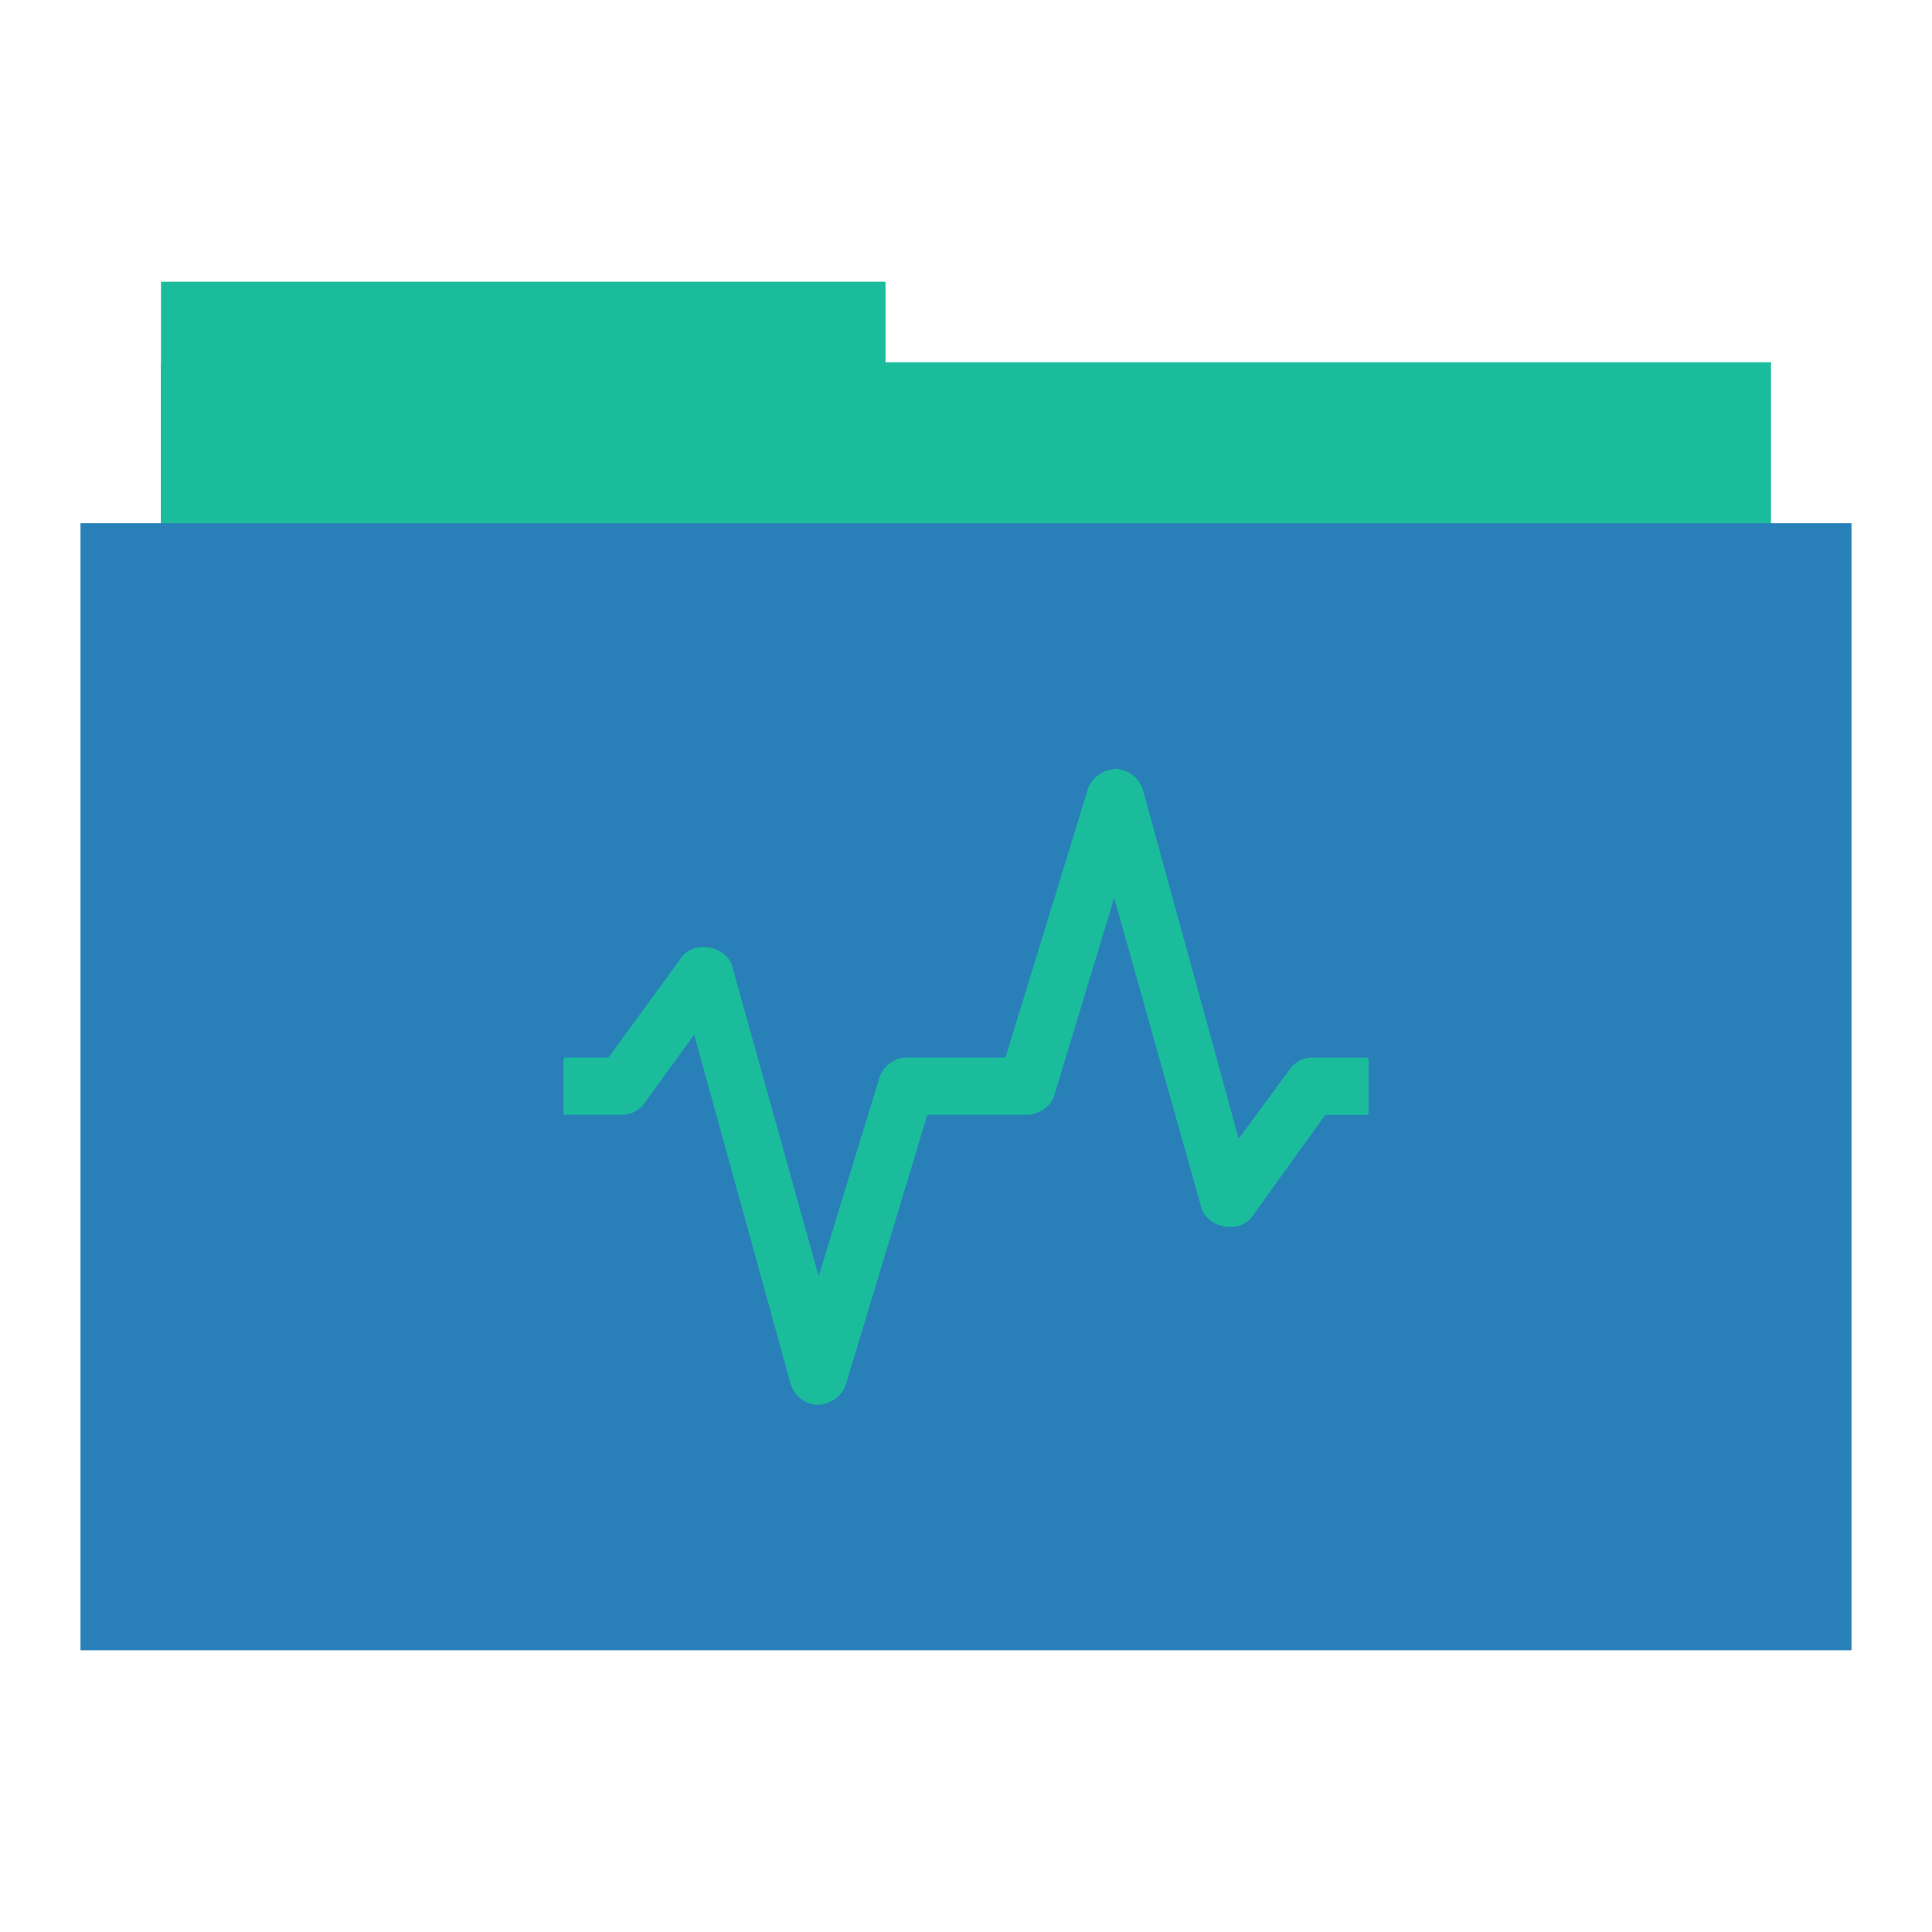 <?xml version="1.0"?>
<!-- Created with Inkscape (http://www.inkscape.org/) -->
<svg xmlns:dc="http://purl.org/dc/elements/1.1/" xmlns:cc="http://creativecommons.org/ns#" xmlns:rdf="http://www.w3.org/1999/02/22-rdf-syntax-ns#" xmlns:svg="http://www.w3.org/2000/svg" xmlns="http://www.w3.org/2000/svg" xmlns:sodipodi="http://sodipodi.sourceforge.net/DTD/sodipodi-0.dtd" xmlns:inkscape="http://www.inkscape.org/namespaces/inkscape" width="48" height="48" id="svg865" version="1.1" inkscape:version="0.49 r12742" sodipodi:docname="folder-virtualbox.svg">
  <defs id="defs867"/>
  <sodipodi:namedview id="base" pagecolor="#ffffff" bordercolor="#666666" borderopacity="1.0" inkscape:pageopacity="0.0" inkscape:pageshadow="2" inkscape:zoom="11.313709" inkscape:cx="7.2504711" inkscape:cy="32.029582" inkscape:document-units="px" inkscape:current-layer="folderLayer" showgrid="false" inkscape:window-width="1366" inkscape:window-height="718" inkscape:window-x="0" inkscape:window-y="23" inkscape:window-maximized="1" borderlayer="true" inkscape:showpageshadow="false" showguides="true">
    <sodipodi:guide position="0,39" orientation="30,0" id="guide4110"/>
    <sodipodi:guide position="30,39" orientation="0,-30" id="guide4116"/>
    <sodipodi:guide position="30,9" orientation="0,18" id="guide4120"/>
    <sodipodi:guide position="48,9" orientation="-30,0" id="guide4122"/>
    <sodipodi:guide position="48,39" orientation="0,-18" id="guide4124"/>
    <sodipodi:guide position="4,41" orientation="34,0" id="guide4164"/>
    <sodipodi:guide position="22,41" orientation="0,-18" id="guide4170"/>
    <sodipodi:guide position="6,37" orientation="28,0" id="guide4174"/>
    <sodipodi:guide position="6,9" orientation="0,36" id="guide4176"/>
    <sodipodi:guide position="42,9" orientation="-28,0" id="guide4178"/>
    <sodipodi:guide position="14,31" orientation="20,0" id="guide4221"/>
    <sodipodi:guide position="34,11" orientation="-20,0" id="guide4225"/>
    <sodipodi:guide position="34,31" orientation="0,-20" id="guide4227"/>
    <sodipodi:guide position="14,31" orientation="11,0" id="guide4412"/>
    <sodipodi:guide position="14,20" orientation="0,11" id="guide4414"/>
    <sodipodi:guide position="25,20" orientation="-11,0" id="guide4416"/>
    <sodipodi:guide position="25,31" orientation="0,-11" id="guide4418"/>
    <sodipodi:guide position="25,20" orientation="9,0" id="guide4420"/>
    <sodipodi:guide position="25,11" orientation="0,9" id="guide4422"/>
    <sodipodi:guide position="34,11" orientation="-9,0" id="guide4424"/>
    <sodipodi:guide position="34,20" orientation="0,-9" id="guide4426"/>
    <sodipodi:guide position="23,35" orientation="-2,0" id="guide4068"/>
    <sodipodi:guide position="23,37" orientation="0,2" id="guide4070"/>
    <sodipodi:guide position="25,37" orientation="2,0" id="guide4072"/>
    <sodipodi:guide position="25,35" orientation="0,-2" id="guide4074"/>
  </sodipodi:namedview>
  <g inkscape:groupmode="layer" id="folderLayer" inkscape:label="folder">
    <rect y="7" x="4" height="10" width="18" id="folderTab" style="fill:#1abc9c;fill-opacity:1;stroke:none"/>
    <rect style="fill:#1abc9c;fill-opacity:1;stroke:none" id="folderBackground" width="40" height="30" x="4" y="9"/>
    <rect y="13" x="2" height="28" width="44" id="folderFront" style="fill:#2980b9;fill-opacity:1;stroke:none"/>
    <path style="font-style:normal;font-variant:normal;font-weight:normal;font-stretch:normal;text-indent:0;text-align:start;text-decoration:none;line-height:normal;letter-spacing:normal;word-spacing:normal;text-transform:none;direction:ltr;block-progression:tb;writing-mode:lr-tb;text-anchor:start;color:#000000;fill:#1abc9c;fill-opacity:1;stroke:none;stroke-width:1;marker:none;visibility:visible;display:inline;overflow:visible;enable-background:accumulate;font-family:Bitstream Vera Sans;-inkscape-font-specification:Bitstream Vera Sans" d="m 27.755,19.1 c -0.048,0 -0.086,0.013 -0.132,0.018 -0.275,0.037 -0.528,0.241 -0.604,0.513 l -2.038,6.645 -0.509,0 -0.208,0 -0.509,0 -0.189,0 -1.057,0 c -0.292,0 -0.569,0.214 -0.66,0.494 l -1.509,4.936 -2.151,-7.708 c -0.152,-0.496 -0.932,-0.64 -1.245,-0.228 l -1.83,2.506 -0.566,0 -0.453,0 -0.057,0 c -0.027,0 -0.038,0.028 -0.038,0.056 l 0,1.329 c 0,0.025 0.011,0.037 0.038,0.037 l 0.057,0 0.453,0 0.906,0 c 0.226,0 0.439,-0.115 0.566,-0.303 l 1.226,-1.69 2.396,8.676 c 0.066,0.231 0.261,0.427 0.491,0.494 0.358,0.108 0.786,-0.131 0.887,-0.494 l 2.019,-6.683 0.528,0 0.189,0 0.509,0 0.208,0 1.038,0 c 0.292,0 0.588,-0.195 0.679,-0.474 l 1.491,-4.917 2.17,7.708 c 0.152,0.496 0.932,0.64 1.245,0.228 l 1.83,-2.544 0.566,0 0.415,0 0.038,0 c 0.027,0 0.057,-0.013 0.057,-0.037 l 0,-1.329 c 0,-0.027 -0.029,-0.056 -0.057,-0.056 l -0.038,0 -0.415,0 -0.925,0 c -0.226,0 -0.42,0.135 -0.547,0.323 l -1.245,1.69 -2.377,-8.657 c -0.066,-0.232 -0.261,-0.428 -0.491,-0.494 -0.045,-0.014 -0.103,-0.035 -0.151,-0.037 z" id="folderGlyph" inkscape:connector-curvature="0"/>
  </g>
</svg>
